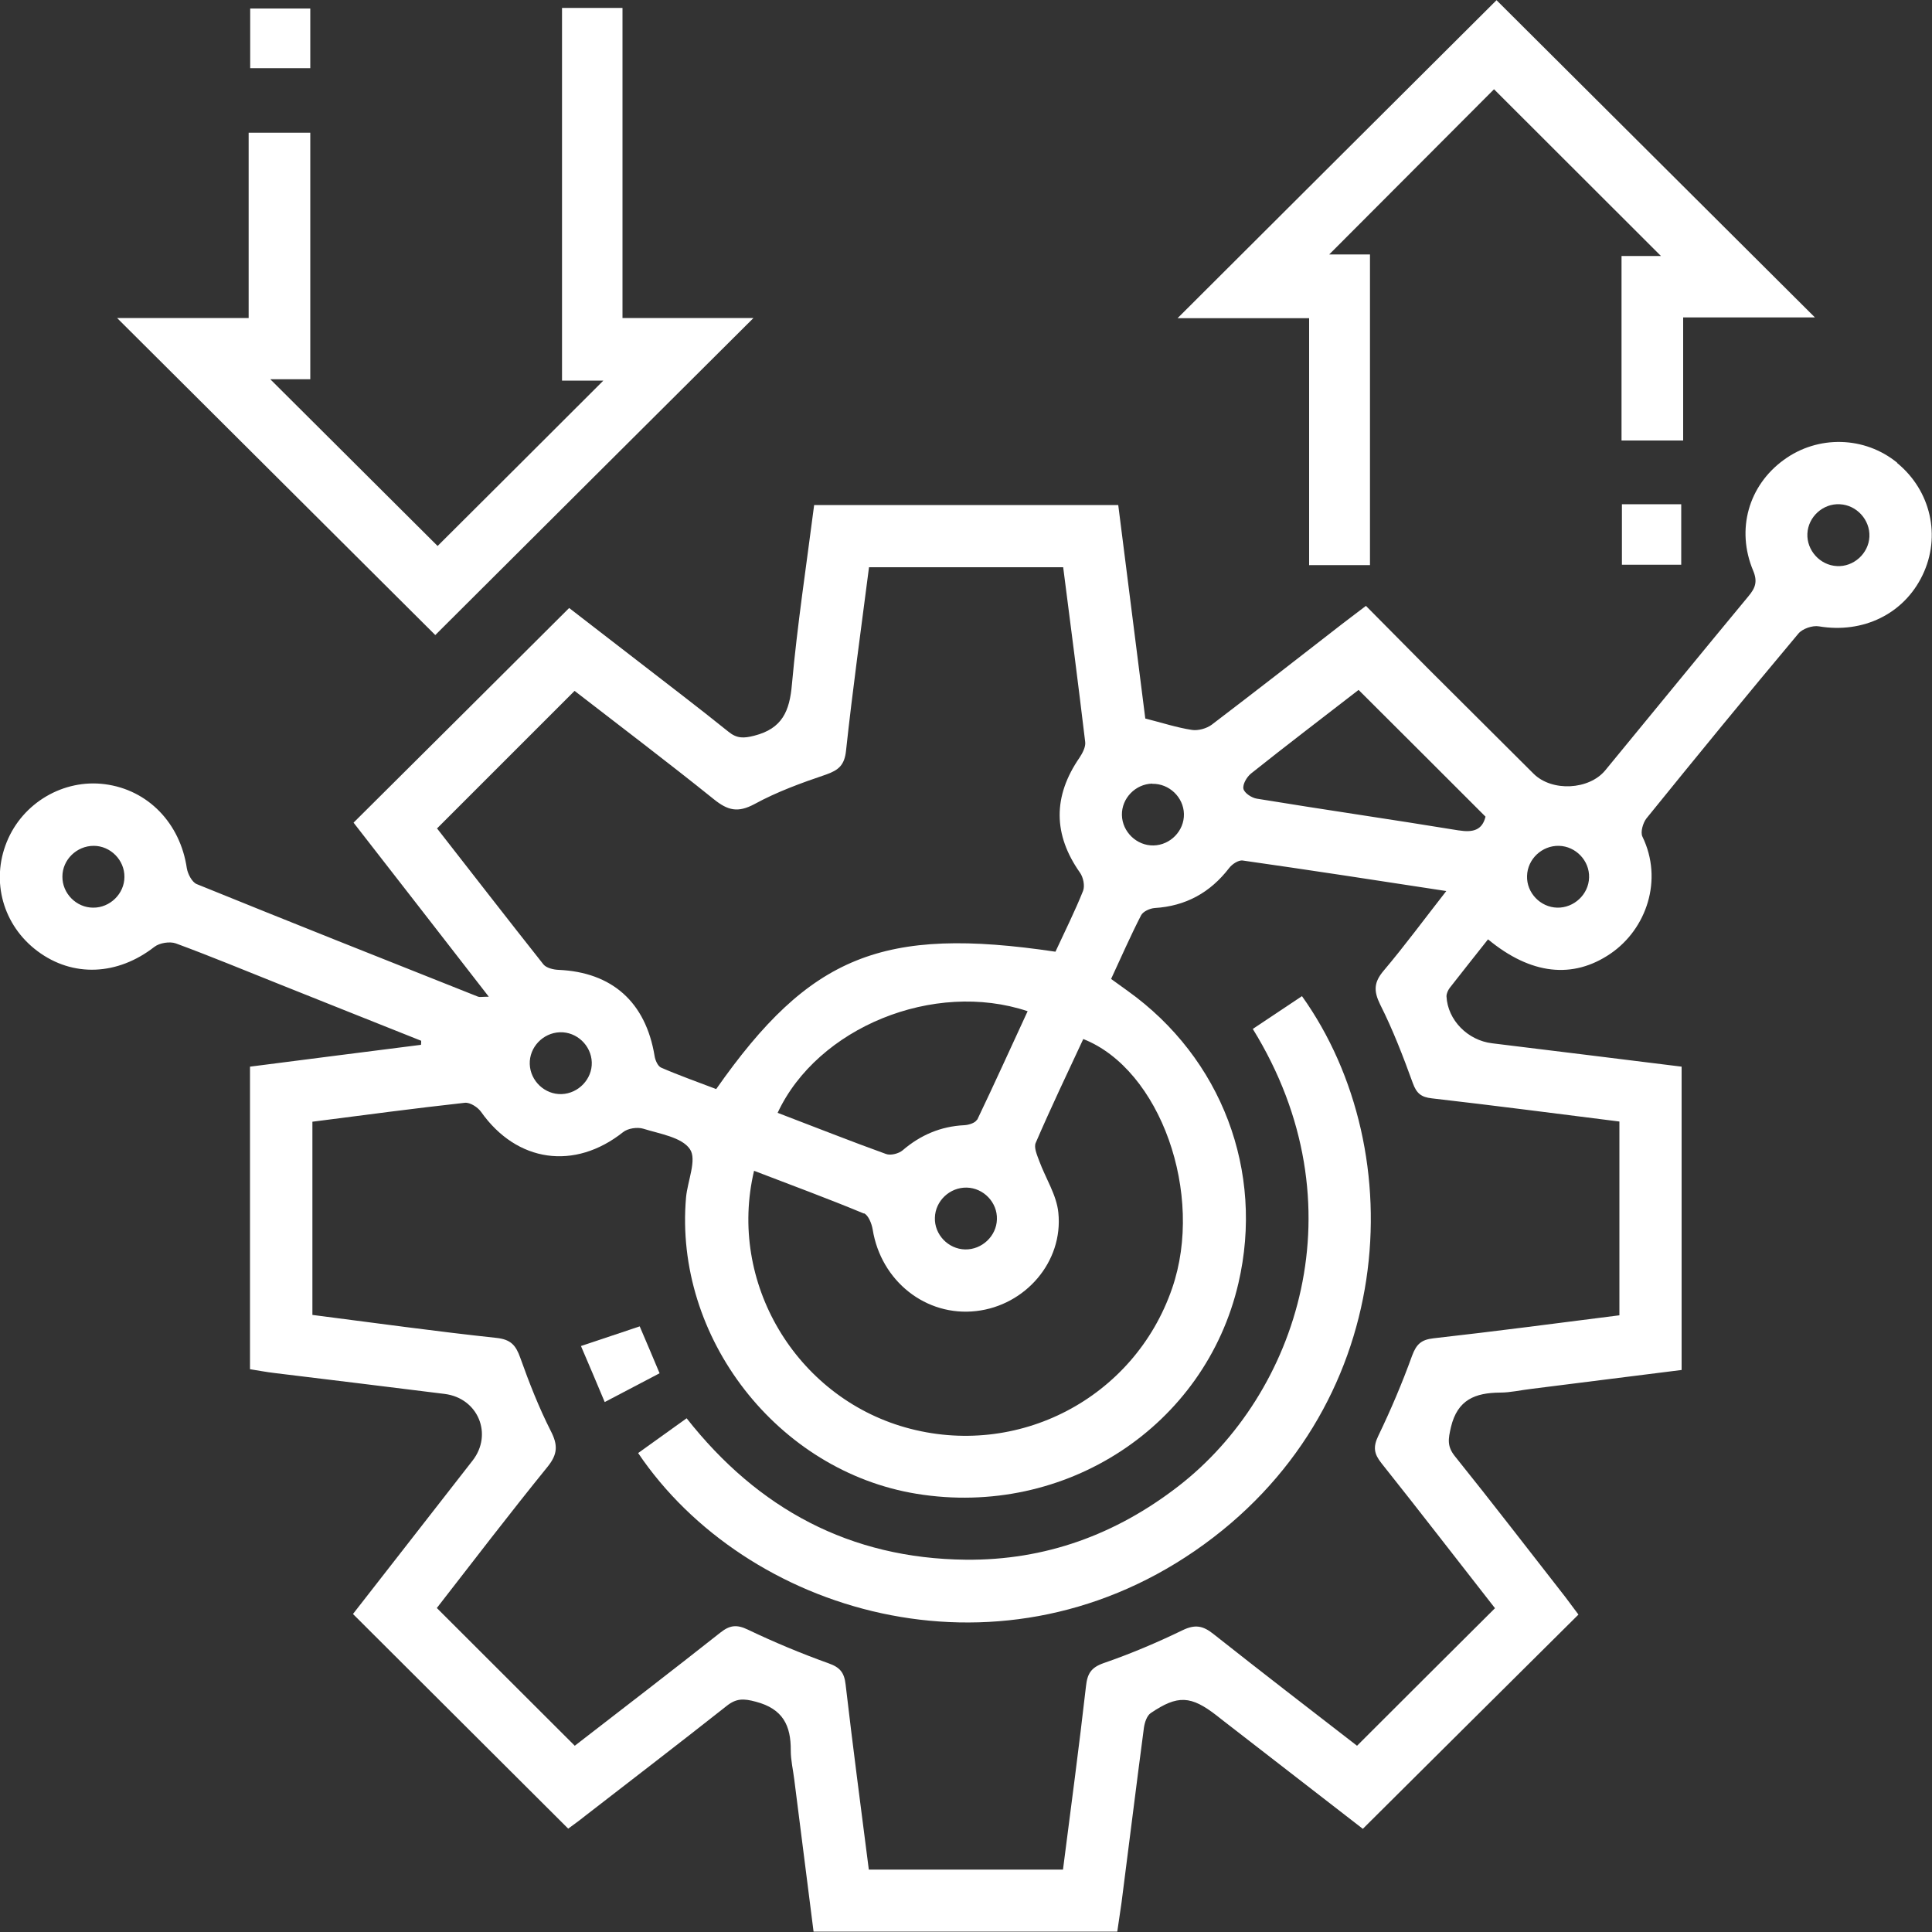 <?xml version="1.0" encoding="UTF-8"?>
<svg id="Layer_2" data-name="Layer 2" xmlns="http://www.w3.org/2000/svg" viewBox="0 0 100 100">
  <rect x="0" y="0" width="100" height="100" fill="#333333" stroke="none"/>
  <defs>
    <style>
      .cls-1 {
        stroke-width: 0px;
        fill: #fff;
      }
    </style>
  </defs>
  <g id="Layer_1-2" data-name="Layer 1">
    <g>
      <path class="cls-1" d="m98.21,23.96c-1.69-1.39-4.12-1.45-5.89-.15-1.81,1.32-2.47,3.59-1.58,5.72.24.57.12.9-.24,1.33-2.48,2.99-4.94,6.01-7.41,9.01-.84,1.02-2.76,1.12-3.71.18-1.81-1.8-3.61-3.6-5.42-5.4-1.08-1.09-2.16-2.18-3.26-3.29-.47.36-.84.64-1.21.92-2.25,1.75-4.5,3.5-6.77,5.23-.27.2-.71.32-1.03.27-.78-.12-1.54-.37-2.41-.59-.46-3.62-.93-7.33-1.4-11.05h-15.74c-.4,3.11-.87,6.19-1.15,9.28-.12,1.39-.5,2.29-1.95,2.66-.55.14-.9.15-1.34-.21-1.54-1.24-3.12-2.44-4.68-3.65-1.21-.94-2.43-1.87-3.56-2.75-3.75,3.74-7.43,7.4-11.16,11.11,2.27,2.92,4.59,5.9,7,9.01-.35,0-.46.03-.55,0-4.86-1.93-9.72-3.86-14.57-5.83-.24-.1-.46-.52-.51-.82-.34-2.32-2-4.06-4.24-4.35-2.14-.28-4.26.96-5.08,2.99-.83,2.04-.19,4.32,1.59,5.65,1.83,1.37,4.15,1.26,6.05-.22.27-.21.8-.29,1.11-.18,1.82.67,3.62,1.42,5.43,2.14,2.42.97,4.84,1.93,7.27,2.9,0,.07,0,.14-.01.21-2.94.37-5.88.75-8.85,1.13v15.66c.44.07.86.15,1.29.2,2.93.36,5.86.71,8.79,1.08,1.73.22,2.5,2.09,1.44,3.45-2.08,2.67-4.16,5.33-6.19,7.94,3.73,3.72,7.41,7.39,11.14,11.11.26-.19.58-.42.89-.67,2.44-1.89,4.89-3.77,7.31-5.68.5-.4.88-.39,1.51-.22,1.41.37,1.82,1.24,1.81,2.53,0,.5.12,1,.18,1.49.33,2.62.66,5.23,1,7.88h15.72c.08-.52.15-1.01.22-1.5.39-3.02.76-6.04,1.16-9.06.04-.27.15-.61.35-.75,1.4-.95,2.08-.91,3.42.13.08.06.16.13.24.19,2.46,1.91,4.92,3.81,7.32,5.67,3.74-3.72,7.42-7.38,11.16-11.09-.2-.27-.44-.59-.68-.91-1.9-2.43-3.78-4.88-5.71-7.28-.42-.52-.35-.9-.21-1.51.34-1.43,1.26-1.78,2.55-1.79.53,0,1.07-.13,1.6-.19,2.59-.33,5.18-.65,7.79-.98v-15.7c-3.29-.41-6.55-.81-9.81-1.21-1.26-.15-2.3-1.2-2.36-2.43,0-.15.08-.32.17-.44.65-.84,1.32-1.67,1.98-2.51,2.21,1.83,4.39,2.07,6.34.74,1.86-1.27,2.74-3.82,1.65-6.06-.11-.23.03-.71.21-.94,2.59-3.2,5.21-6.4,7.86-9.56.21-.26.74-.44,1.07-.38,2.27.38,4.39-.63,5.36-2.65.97-2.01.43-4.38-1.32-5.81ZM4.82,46.98c-.87,0-1.6-.74-1.59-1.61,0-.87.74-1.59,1.62-1.59.87,0,1.6.74,1.59,1.61,0,.87-.75,1.6-1.62,1.59Zm54.82-6.41c.87-.02,1.62.69,1.64,1.56.02.87-.7,1.61-1.57,1.63-.87.02-1.62-.7-1.64-1.57-.02-.87.7-1.61,1.57-1.63Zm-37.03,2.32c2.39-2.39,4.73-4.73,7.13-7.13,2.35,1.82,4.81,3.68,7.21,5.61.72.58,1.24.71,2.1.25,1.17-.64,2.44-1.1,3.71-1.53.65-.23.95-.49,1.03-1.23.34-3.16.78-6.3,1.19-9.5h10.05c.39,3.03.78,6.04,1.14,9.05.03.25-.14.57-.29.8-1.39,2.01-1.37,3.99.02,5.96.17.24.26.68.16.94-.42,1.05-.93,2.07-1.43,3.15-8.94-1.33-12.71.19-17.56,7.11-.94-.36-1.91-.7-2.85-1.11-.17-.07-.31-.39-.34-.61-.46-2.78-2.2-4.33-4.97-4.45-.27-.01-.63-.1-.78-.28-1.87-2.36-3.71-4.74-5.5-7.03Zm27.96,15.06c-.08.17-.43.28-.66.29-1.22.06-2.27.51-3.19,1.3-.2.17-.62.28-.86.19-1.86-.67-3.69-1.4-5.61-2.13,2.06-4.42,8.09-6.88,12.94-5.26-.87,1.88-1.72,3.76-2.61,5.62Zm1.03,5.16c-.02.87-.78,1.58-1.65,1.56-.87-.02-1.59-.77-1.56-1.64.02-.87.77-1.58,1.65-1.56.87.02,1.59.77,1.56,1.64Zm-6.88-.31c.23.1.4.54.45.84.43,2.67,2.76,4.52,5.36,4.22,2.54-.29,4.51-2.55,4.25-5.09-.09-.92-.66-1.78-.99-2.68-.11-.3-.29-.7-.18-.94.78-1.81,1.63-3.59,2.46-5.37,3.99,1.57,6.28,8.03,4.6,12.9-1.96,5.7-8.01,8.85-13.82,7.2-5.66-1.61-9.19-7.5-7.82-13.28,1.95.75,3.83,1.44,5.68,2.21Zm-14.09-7.82c.03.87-.69,1.62-1.56,1.65-.87.03-1.62-.68-1.65-1.55-.03-.87.68-1.62,1.56-1.65.87-.03,1.62.68,1.65,1.55Zm53.19,3.07v10.03c-3.23.41-6.42.83-9.62,1.19-.64.07-.89.31-1.11.9-.51,1.41-1.1,2.8-1.75,4.15-.28.58-.22.93.16,1.41,2,2.51,3.96,5.06,5.88,7.51-2.4,2.39-4.74,4.72-7.14,7.12-2.43-1.88-4.95-3.82-7.44-5.79-.54-.43-.95-.5-1.59-.19-1.32.64-2.69,1.22-4.08,1.7-.66.23-.85.55-.92,1.2-.36,3.15-.78,6.3-1.19,9.49h-10.05c-.41-3.21-.83-6.38-1.2-9.57-.07-.63-.29-.9-.89-1.11-1.42-.51-2.81-1.09-4.17-1.74-.58-.28-.94-.23-1.42.15-2.52,1.99-5.07,3.95-7.54,5.86-2.39-2.39-4.73-4.72-7.14-7.13,1.85-2.38,3.76-4.88,5.74-7.32.52-.65.53-1.12.16-1.84-.62-1.22-1.12-2.5-1.58-3.79-.23-.65-.49-.95-1.23-1.03-3.17-.34-6.32-.78-9.53-1.19v-10c2.64-.34,5.26-.69,7.89-.98.27-.03.67.23.84.47,1.85,2.62,4.84,3.04,7.35,1.05.25-.2.73-.27,1.04-.18.86.27,2,.44,2.42,1.06.37.54-.12,1.64-.2,2.49-.64,7.26,4.74,14.18,11.94,15.35,7.69,1.25,14.93-3.5,16.65-10.9,1.35-5.8-.87-11.65-5.73-15.13-.27-.19-.54-.39-.86-.62.52-1.12,1-2.22,1.55-3.29.1-.2.45-.36.7-.38,1.62-.1,2.88-.8,3.86-2.07.15-.2.48-.42.7-.39,3.45.49,6.89,1.02,10.54,1.58-1.15,1.47-2.15,2.83-3.24,4.12-.51.6-.53,1.05-.18,1.76.66,1.31,1.19,2.69,1.69,4.07.19.52.43.72.98.78,3.23.37,6.45.79,9.71,1.2Zm-8.33-15.07c-3.47-.57-6.96-1.07-10.43-1.64-.27-.04-.65-.29-.7-.51-.05-.23.17-.61.39-.79,1.83-1.46,3.7-2.88,5.57-4.33,2.23,2.22,4.38,4.37,6.57,6.56-.17.7-.65.83-1.39.71Zm5.11,4c-.87-.02-1.59-.77-1.56-1.64.02-.87.77-1.58,1.65-1.56.87.02,1.59.77,1.56,1.64-.02.87-.78,1.58-1.65,1.56Zm14.48-17.68c-.87-.04-1.57-.81-1.53-1.68.04-.87.81-1.57,1.68-1.52.87.04,1.57.81,1.53,1.68-.04.87-.82,1.57-1.68,1.52Z"/>
      <path class="cls-1" d="m39,16.46h-6.78V.41h-3.13v19.29h2.14c-2.91,2.91-5.83,5.82-8.58,8.56-2.85-2.84-5.77-5.75-8.66-8.63h2.07V6.87h-3.19v9.59h-6.81c5.56,5.54,11.08,11.04,16.47,16.41,5.45-5.43,10.96-10.93,16.46-16.4Z"/>
      <path class="cls-1" d="m67.78,29.25h3.13V13.17h-2.11c2.9-2.9,5.8-5.82,8.53-8.55,2.86,2.85,5.77,5.77,8.64,8.63h-2.04v9.55h3.19v-6.37h6.82c-5.55-5.53-11.05-11.01-16.48-16.42-5.46,5.44-10.98,10.94-16.51,16.46h6.81v12.79Z"/>
      <path class="cls-1" d="m16.06.44h-3.11v3.09h3.11V.44Z"/>
      <path class="cls-1" d="m87.02,29.23v-3.13h-3.07v3.13h3.07Z"/>
      <path class="cls-1" d="m64.84,53.25c5.65,9.14,2.29,18.92-3.84,23.67-3.24,2.51-6.9,3.85-11.01,3.81-5.99-.06-10.76-2.63-14.45-7.32-.89.64-1.7,1.22-2.51,1.8,5.56,8.24,18.45,12.19,28.82,5.06,10.49-7.22,11.31-20.62,5.54-28.71-.85.57-1.7,1.13-2.55,1.7Z"/>
      <path class="cls-1" d="m33.12,68.65c-1.03.34-1.96.66-3.05,1.02.43,1,.82,1.92,1.23,2.9,1.03-.54,1.93-1.01,2.84-1.49-.36-.86-.67-1.59-1.03-2.43Z"/>
    </g>
  </g>
</svg>